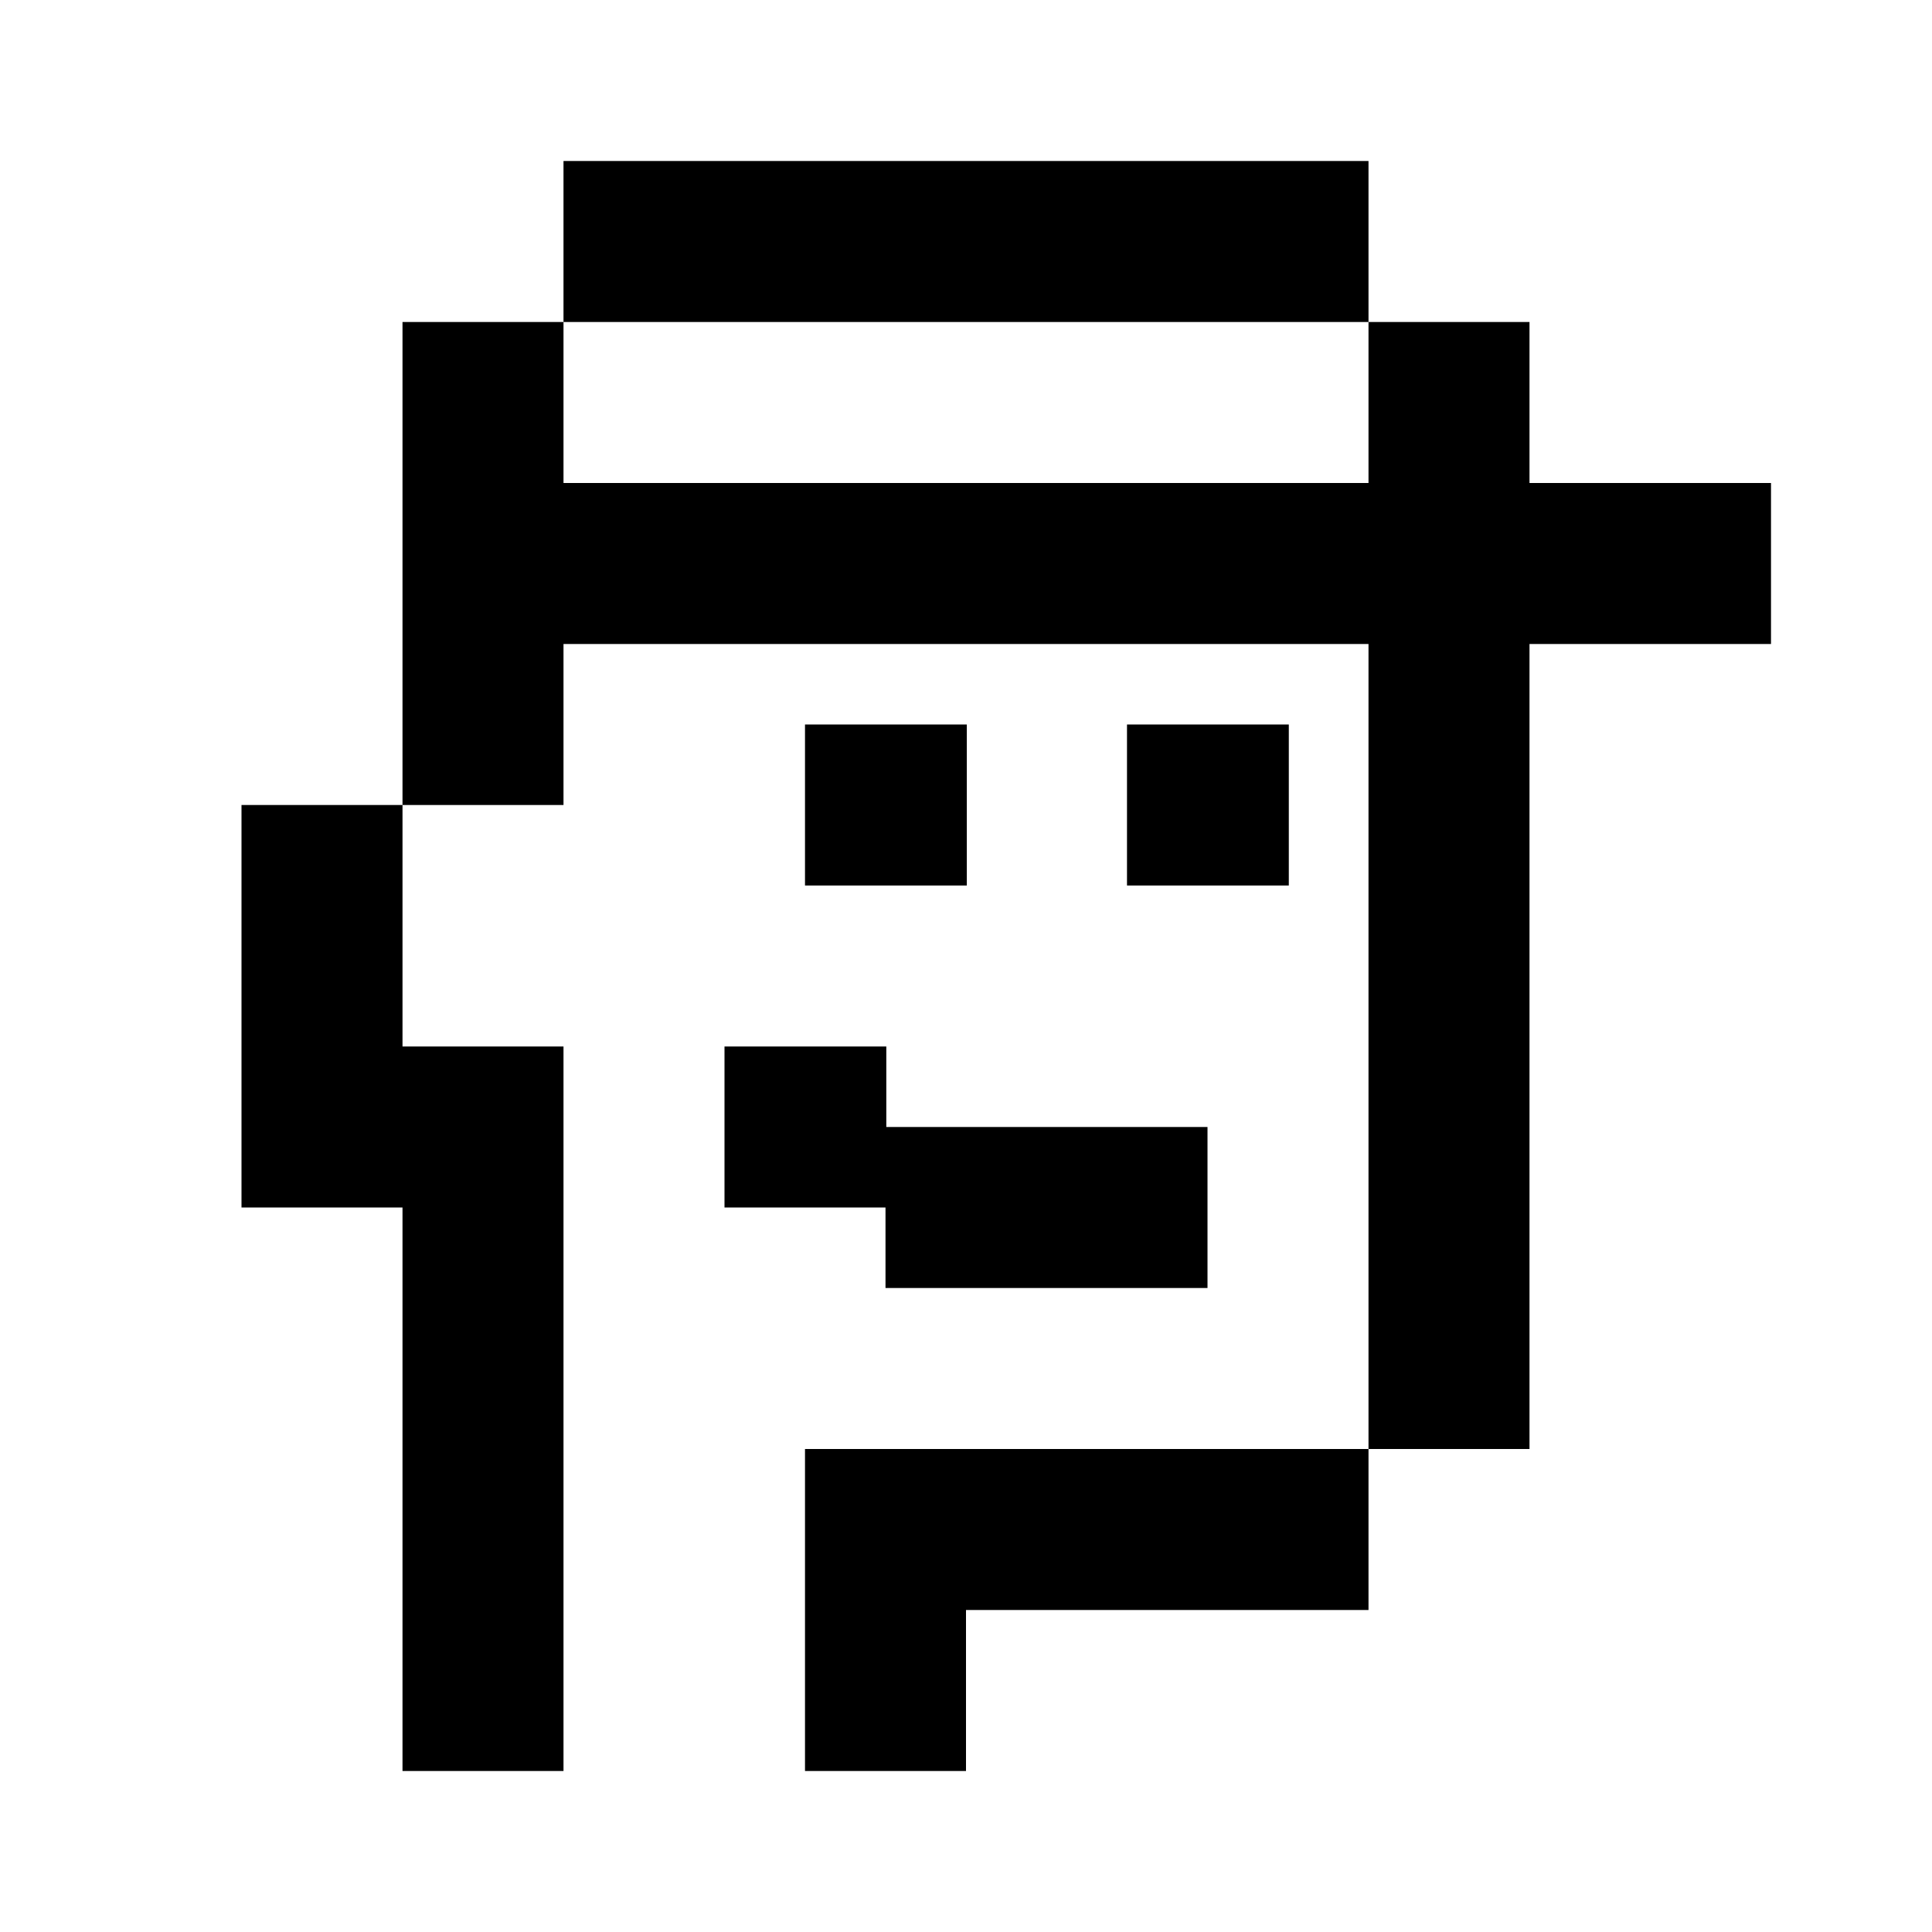 <svg width="24" height="24" viewBox="0 0 24 24" fill="none" xmlns="http://www.w3.org/2000/svg">
<path d="M8 3H16M6 5V9M4 11V14H6V21M11 21V19H16M18 17V7M18 7V5M18 7H6M18 7H21M10 14H10.01M14 15H12M11 10H11.01M15 10H15.01" stroke="black" stroke-width="2" stroke-linecap="square"/>
</svg>
